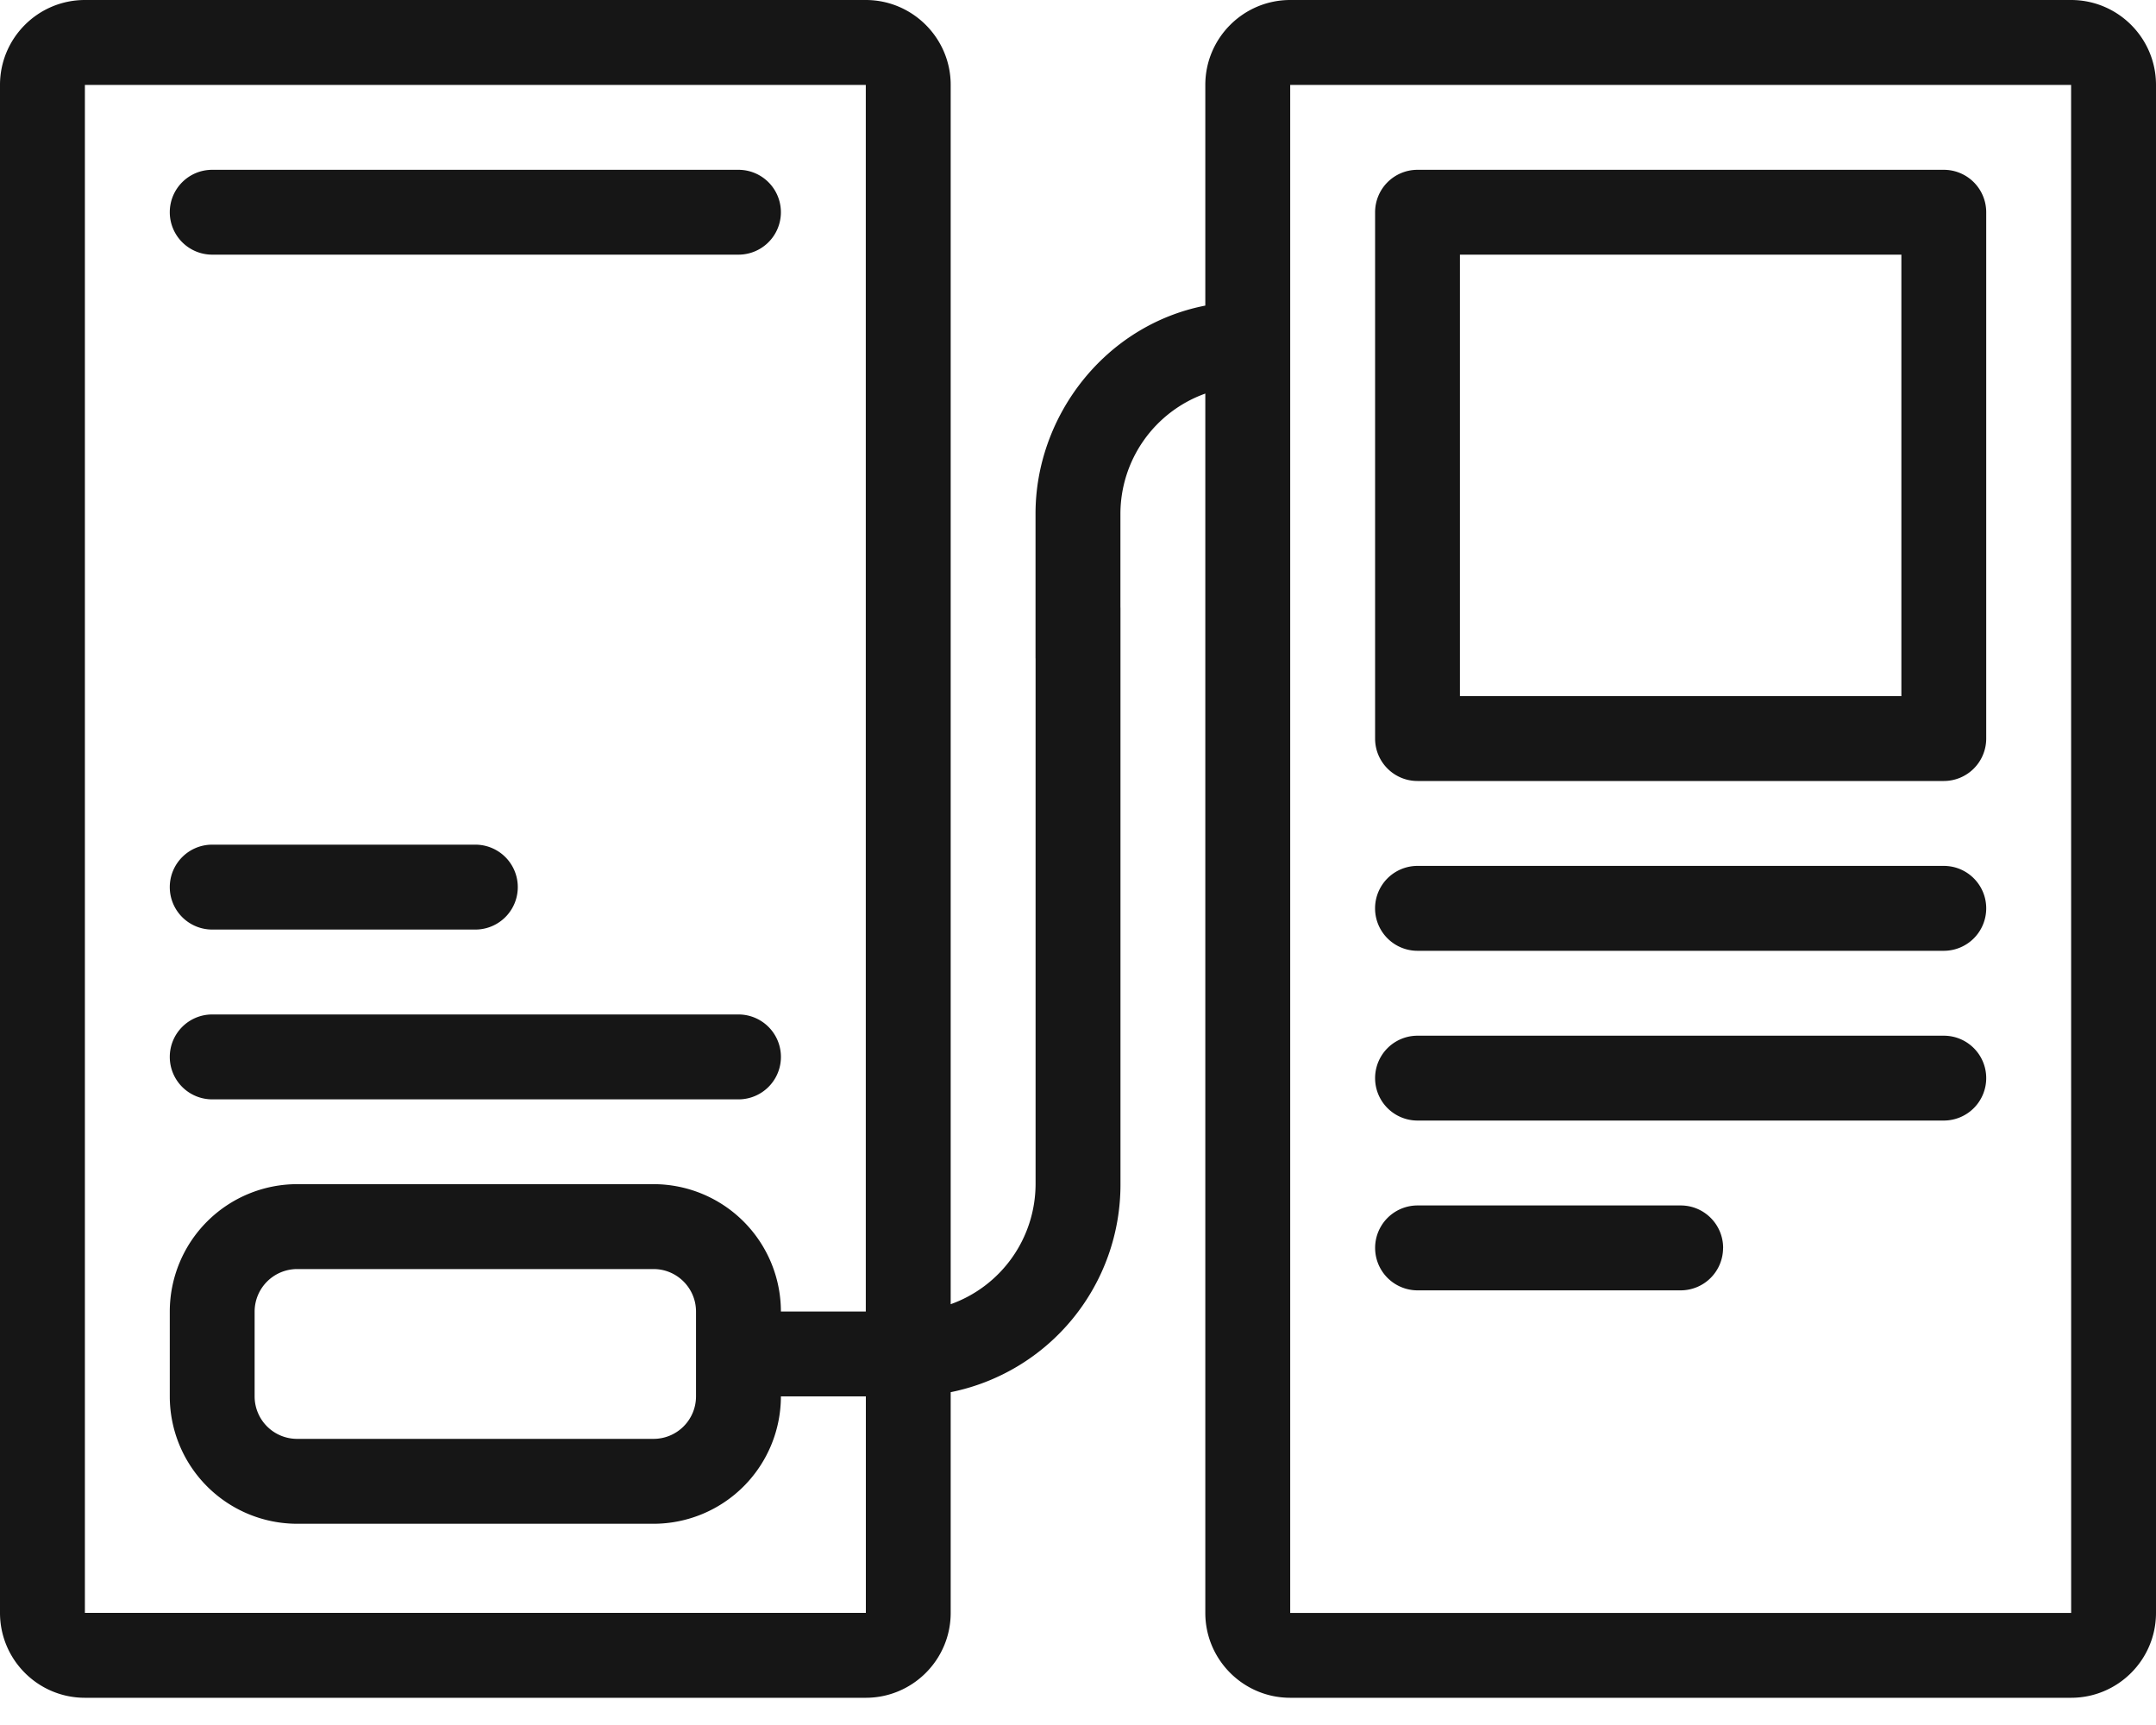 <svg width="40" height="32" viewBox="0 0 40 32" fill="none" xmlns="http://www.w3.org/2000/svg"><path d="M38.425 0H23.937c-.868 0-1.575.706-1.575 1.575v4.094c-1.867.364-3.15 2.055-3.15 3.859v2.678a.789.789 0 0 0 1.575 0V9.527a2.373 2.373 0 0 1 1.575-2.226v22.62c0 .868.707 1.574 1.575 1.574h14.488c.869 0 1.575-.706 1.575-1.575V1.575C40 .706 39.294 0 38.425 0Zm0 29.921H23.937V1.575h14.488l.001 28.346ZM3.15 16.457c0-.435.352-.788.787-.788h4.882a.787.787 0 0 1 0 1.575H3.937a.787.787 0 0 1-.787-.787Zm0 3.15c0-.435.352-.788.787-.788h9.764a.787.787 0 0 1 0 1.575H3.937a.787.787 0 0 1-.787-.788Zm0-15.67c0-.435.352-.787.787-.787h9.764a.787.787 0 0 1 0 1.574H3.937a.787.787 0 0 1-.787-.787Zm33.7 12.913a.787.787 0 0 1-.787.788h-9.764a.787.787 0 0 1 0-1.575h9.764c.435 0 .787.353.787.787Zm0 3.15a.787.787 0 0 1-.787.787h-9.764a.787.787 0 0 1 0-1.574h9.764c.435 0 .787.352.787.787Zm-4.882 3.15a.787.787 0 0 1-.787.787H26.3a.787.787 0 0 1 0-1.575h4.882c.435 0 .787.353.787.788Zm4.095-20h-9.764a.787.787 0 0 0-.787.787v9.764c0 .435.352.787.787.787h9.764a.787.787 0 0 0 .787-.787V3.937a.787.787 0 0 0-.787-.787Zm-.787 9.763h-8.19V4.724h8.19v8.19ZM20 10.505a.788.788 0 0 0-.787.787v10.676a2.373 2.373 0 0 1-1.575 2.226V1.574C17.638.707 16.93 0 16.063 0H1.575C.706 0 0 .706 0 1.575V29.92c0 .869.706 1.575 1.575 1.575h14.488c.868 0 1.575-.706 1.575-1.575v-4.094a3.926 3.926 0 0 0 3.15-3.859V11.292a.788.788 0 0 0-.788-.787ZM16.063 29.92H1.575V1.575h14.488V24.33h-1.575a2.365 2.365 0 0 0-2.362-2.363H5.512A2.365 2.365 0 0 0 3.15 24.33v1.575a2.365 2.365 0 0 0 2.362 2.362h6.614a2.365 2.365 0 0 0 2.362-2.363h1.576v4.016h-.001Zm-3.15-4.015a.788.788 0 0 1-.787.787H5.512a.788.788 0 0 1-.788-.788V24.33a.79.79 0 0 1 .788-.788h6.614c.434 0 .787.354.787.788v1.575Z" fill="#161616"/></svg>